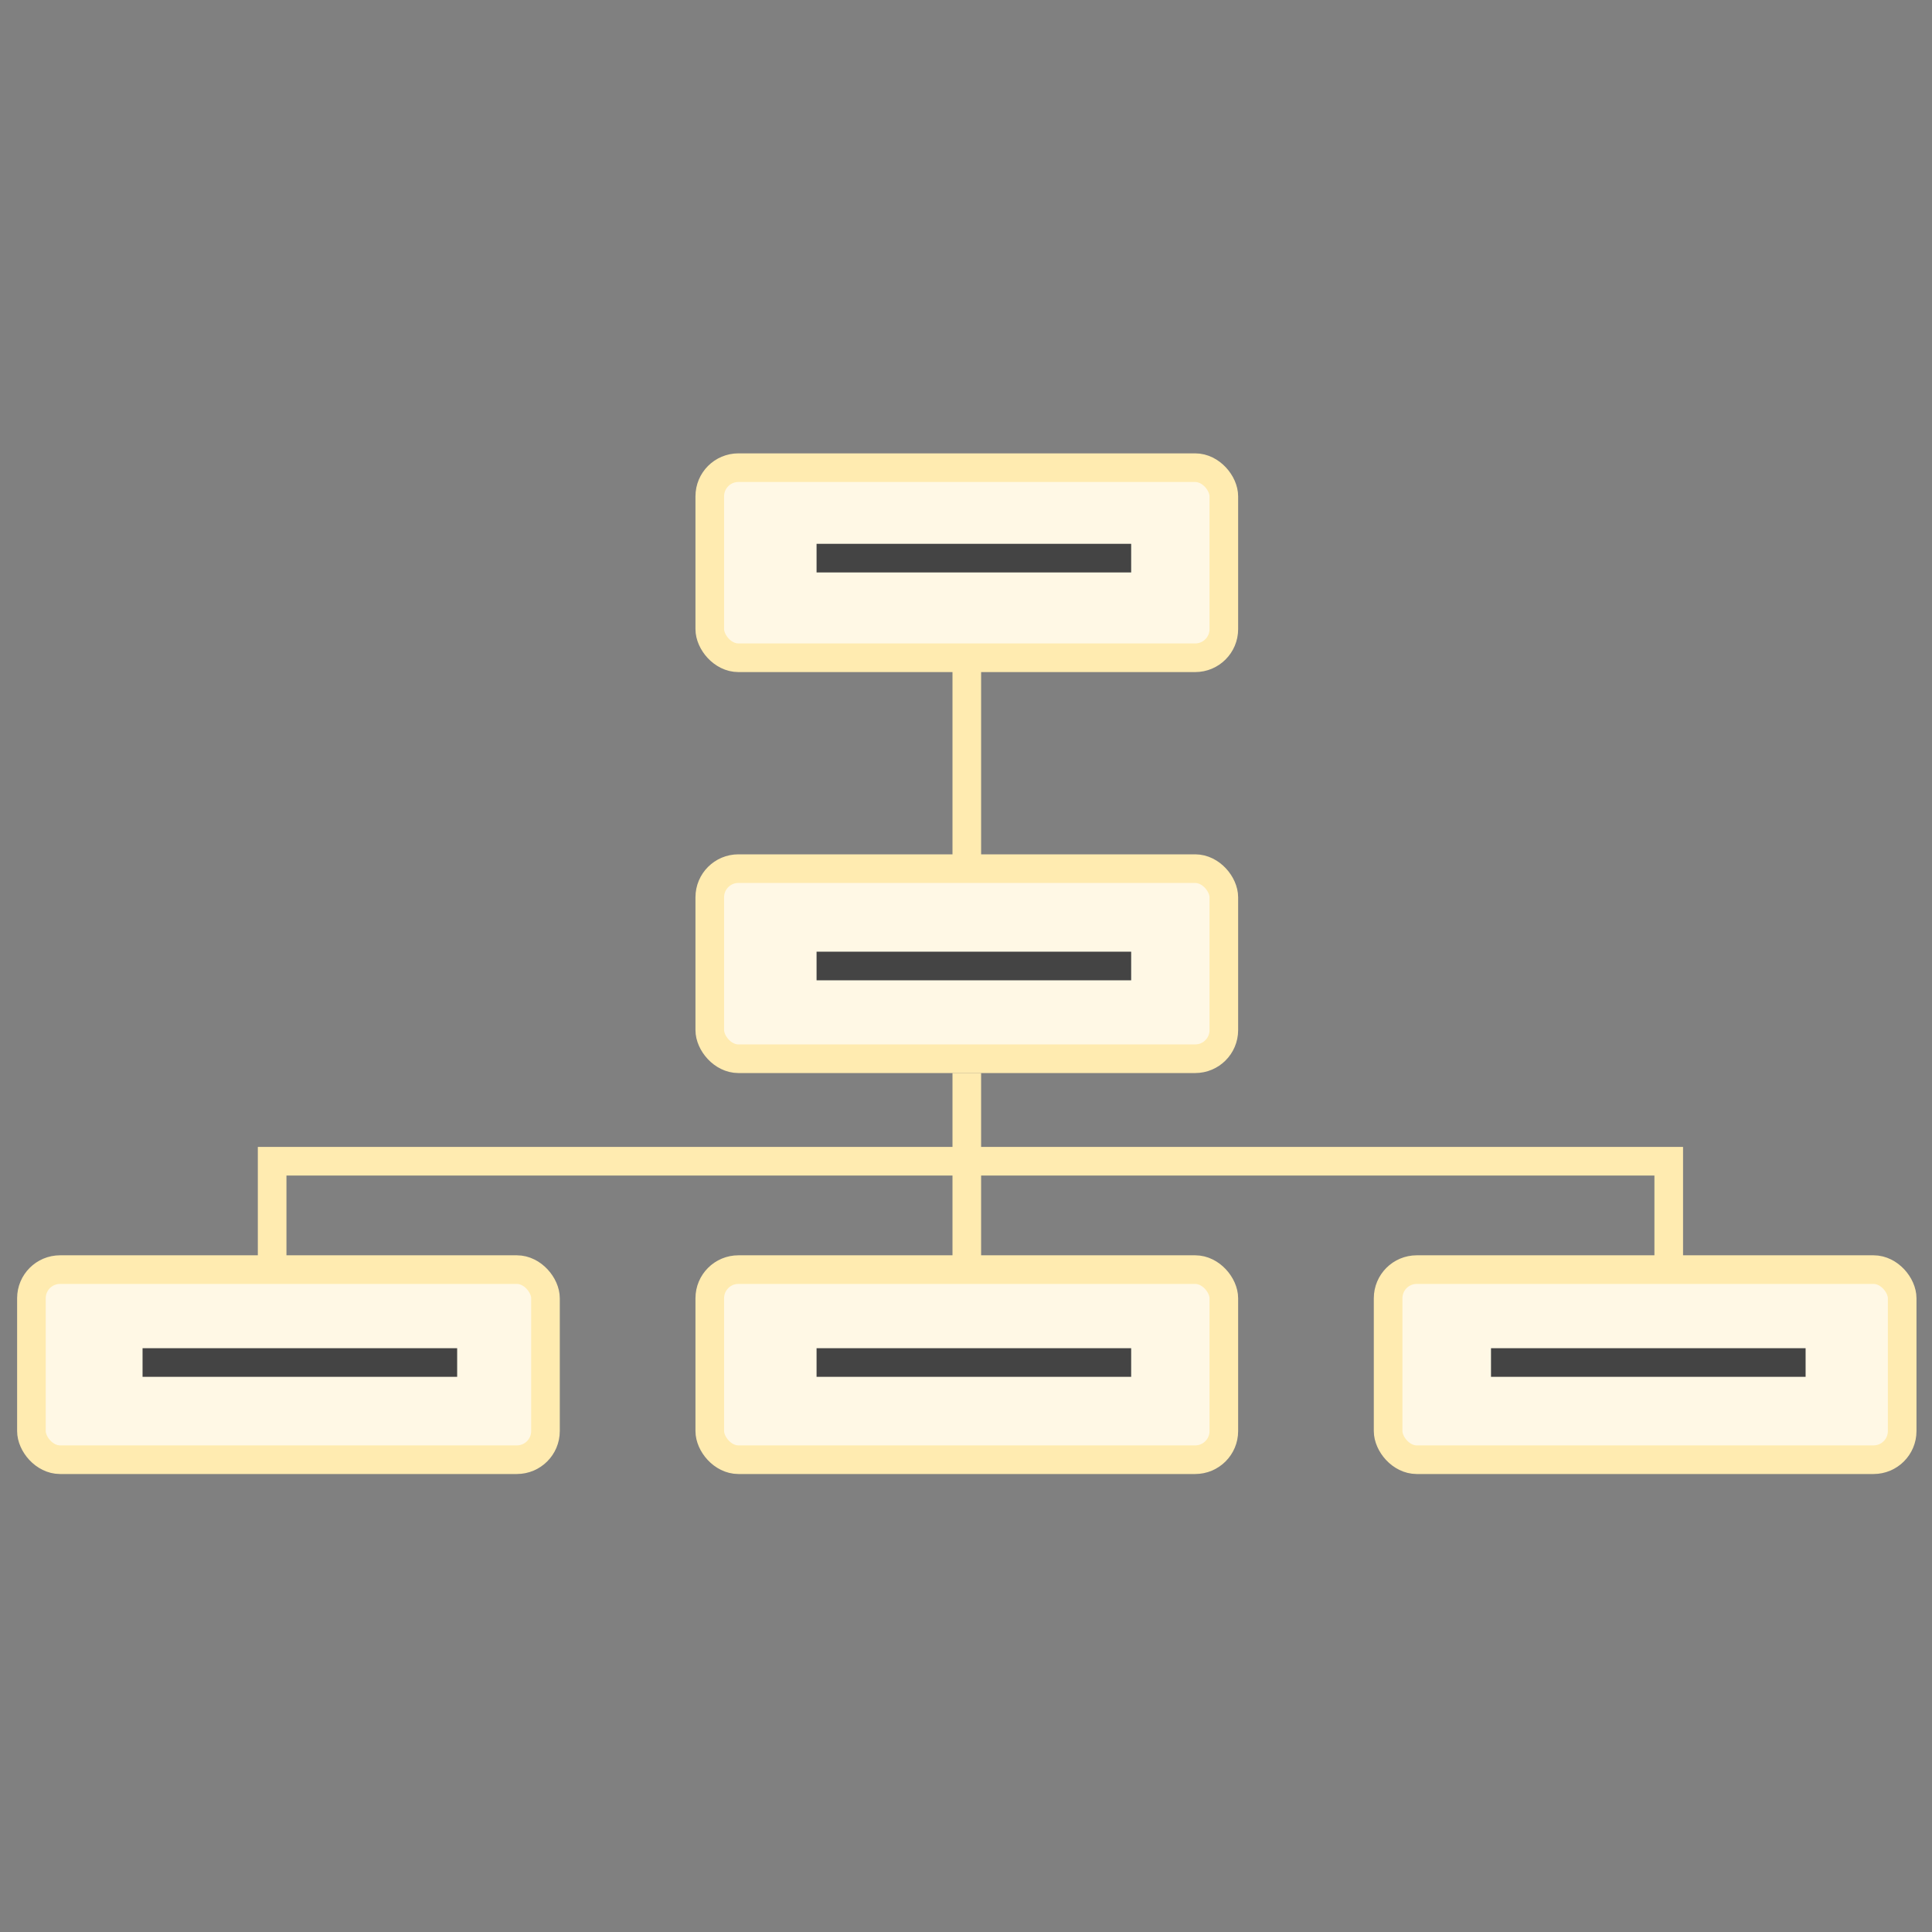 <?xml version="1.0" encoding="UTF-8"?>
<svg width="135px" height="135px" viewBox="0 0 135 135" version="1.1" xmlns="http://www.w3.org/2000/svg" xmlns:xlink="http://www.w3.org/1999/xlink">
    <rect x="0" y="0" width="135" height="135" fill="#808080" stroke="none"/>
    <!-- Generator: Sketch 50.2 (55047) - http://www.bohemiancoding.com/sketch -->
    <title>OrgRenderingStyle_1 OrgRenderingStyle_1 OrgRenderingStyle_1 </title>
    <desc>Created with Sketch.</desc>
    <defs></defs>
    <g id="OrgRenderingStyle_1-OrgRenderingStyle_1-OrgRenderingStyle_1-" stroke="none" stroke-width="1" fill="none" fill-rule="evenodd">
        <g id="Group-2" transform="translate(1, 31)">
            <g id="Group" transform="translate(0, 0.5)" stroke="#FFEBB0" stroke-width="2">
                <rect id="Rectangle-3-Copy-7" fill="#FFF8E5" x="48.596" y="1.179" width="35.92" height="13.283" rx="2"></rect>
                <rect id="Rectangle-3-Copy-10" fill="#FFF8E5" x="48.596" y="29.197" width="35.92" height="13.283" rx="2"></rect>
                <rect id="Rectangle-3-Copy-11" fill="#FFF8E5" x="48.596" y="57.215" width="35.92" height="13.283" rx="2"></rect>
                <rect id="Rectangle-3-Copy-12" fill="#FFF8E5" x="1.196" y="57.215" width="35.92" height="13.283" rx="2"></rect>
                <rect id="Rectangle-3-Copy-13" fill="#FFF8E5" x="95.996" y="57.215" width="35.92" height="13.283" rx="2"></rect>
                <path d="M66.556,15.133 L66.556,28.748" id="Path-11"></path>
                <path d="M66.556,43.48 C66.556,51.57 66.556,55.965 66.556,56.665" id="Path-11-Copy"></path>
                <polyline id="Path-12" points="18.016 56.371 18.016 49.642 115.604 49.642 115.604 56.545"></polyline>
            </g>
            <rect id="Rectangle-5" fill="#444444" x="56.058" y="7" width="21.983" height="2"></rect>
            <rect id="Rectangle-5-Copy" fill="#444444" x="56.058" y="35.5" width="21.983" height="2"></rect>
            <rect id="Rectangle-5-Copy-2" fill="#444444" x="56.058" y="63.207" width="21.983" height="2"></rect>
            <rect id="Rectangle-5-Copy-4" fill="#444444" x="8.961" y="63.207" width="21.983" height="2"></rect>
            <rect id="Rectangle-5-Copy-3" fill="#444444" x="103.185" y="63.207" width="21.983" height="2"></rect>
        </g>
    </g>
</svg>
